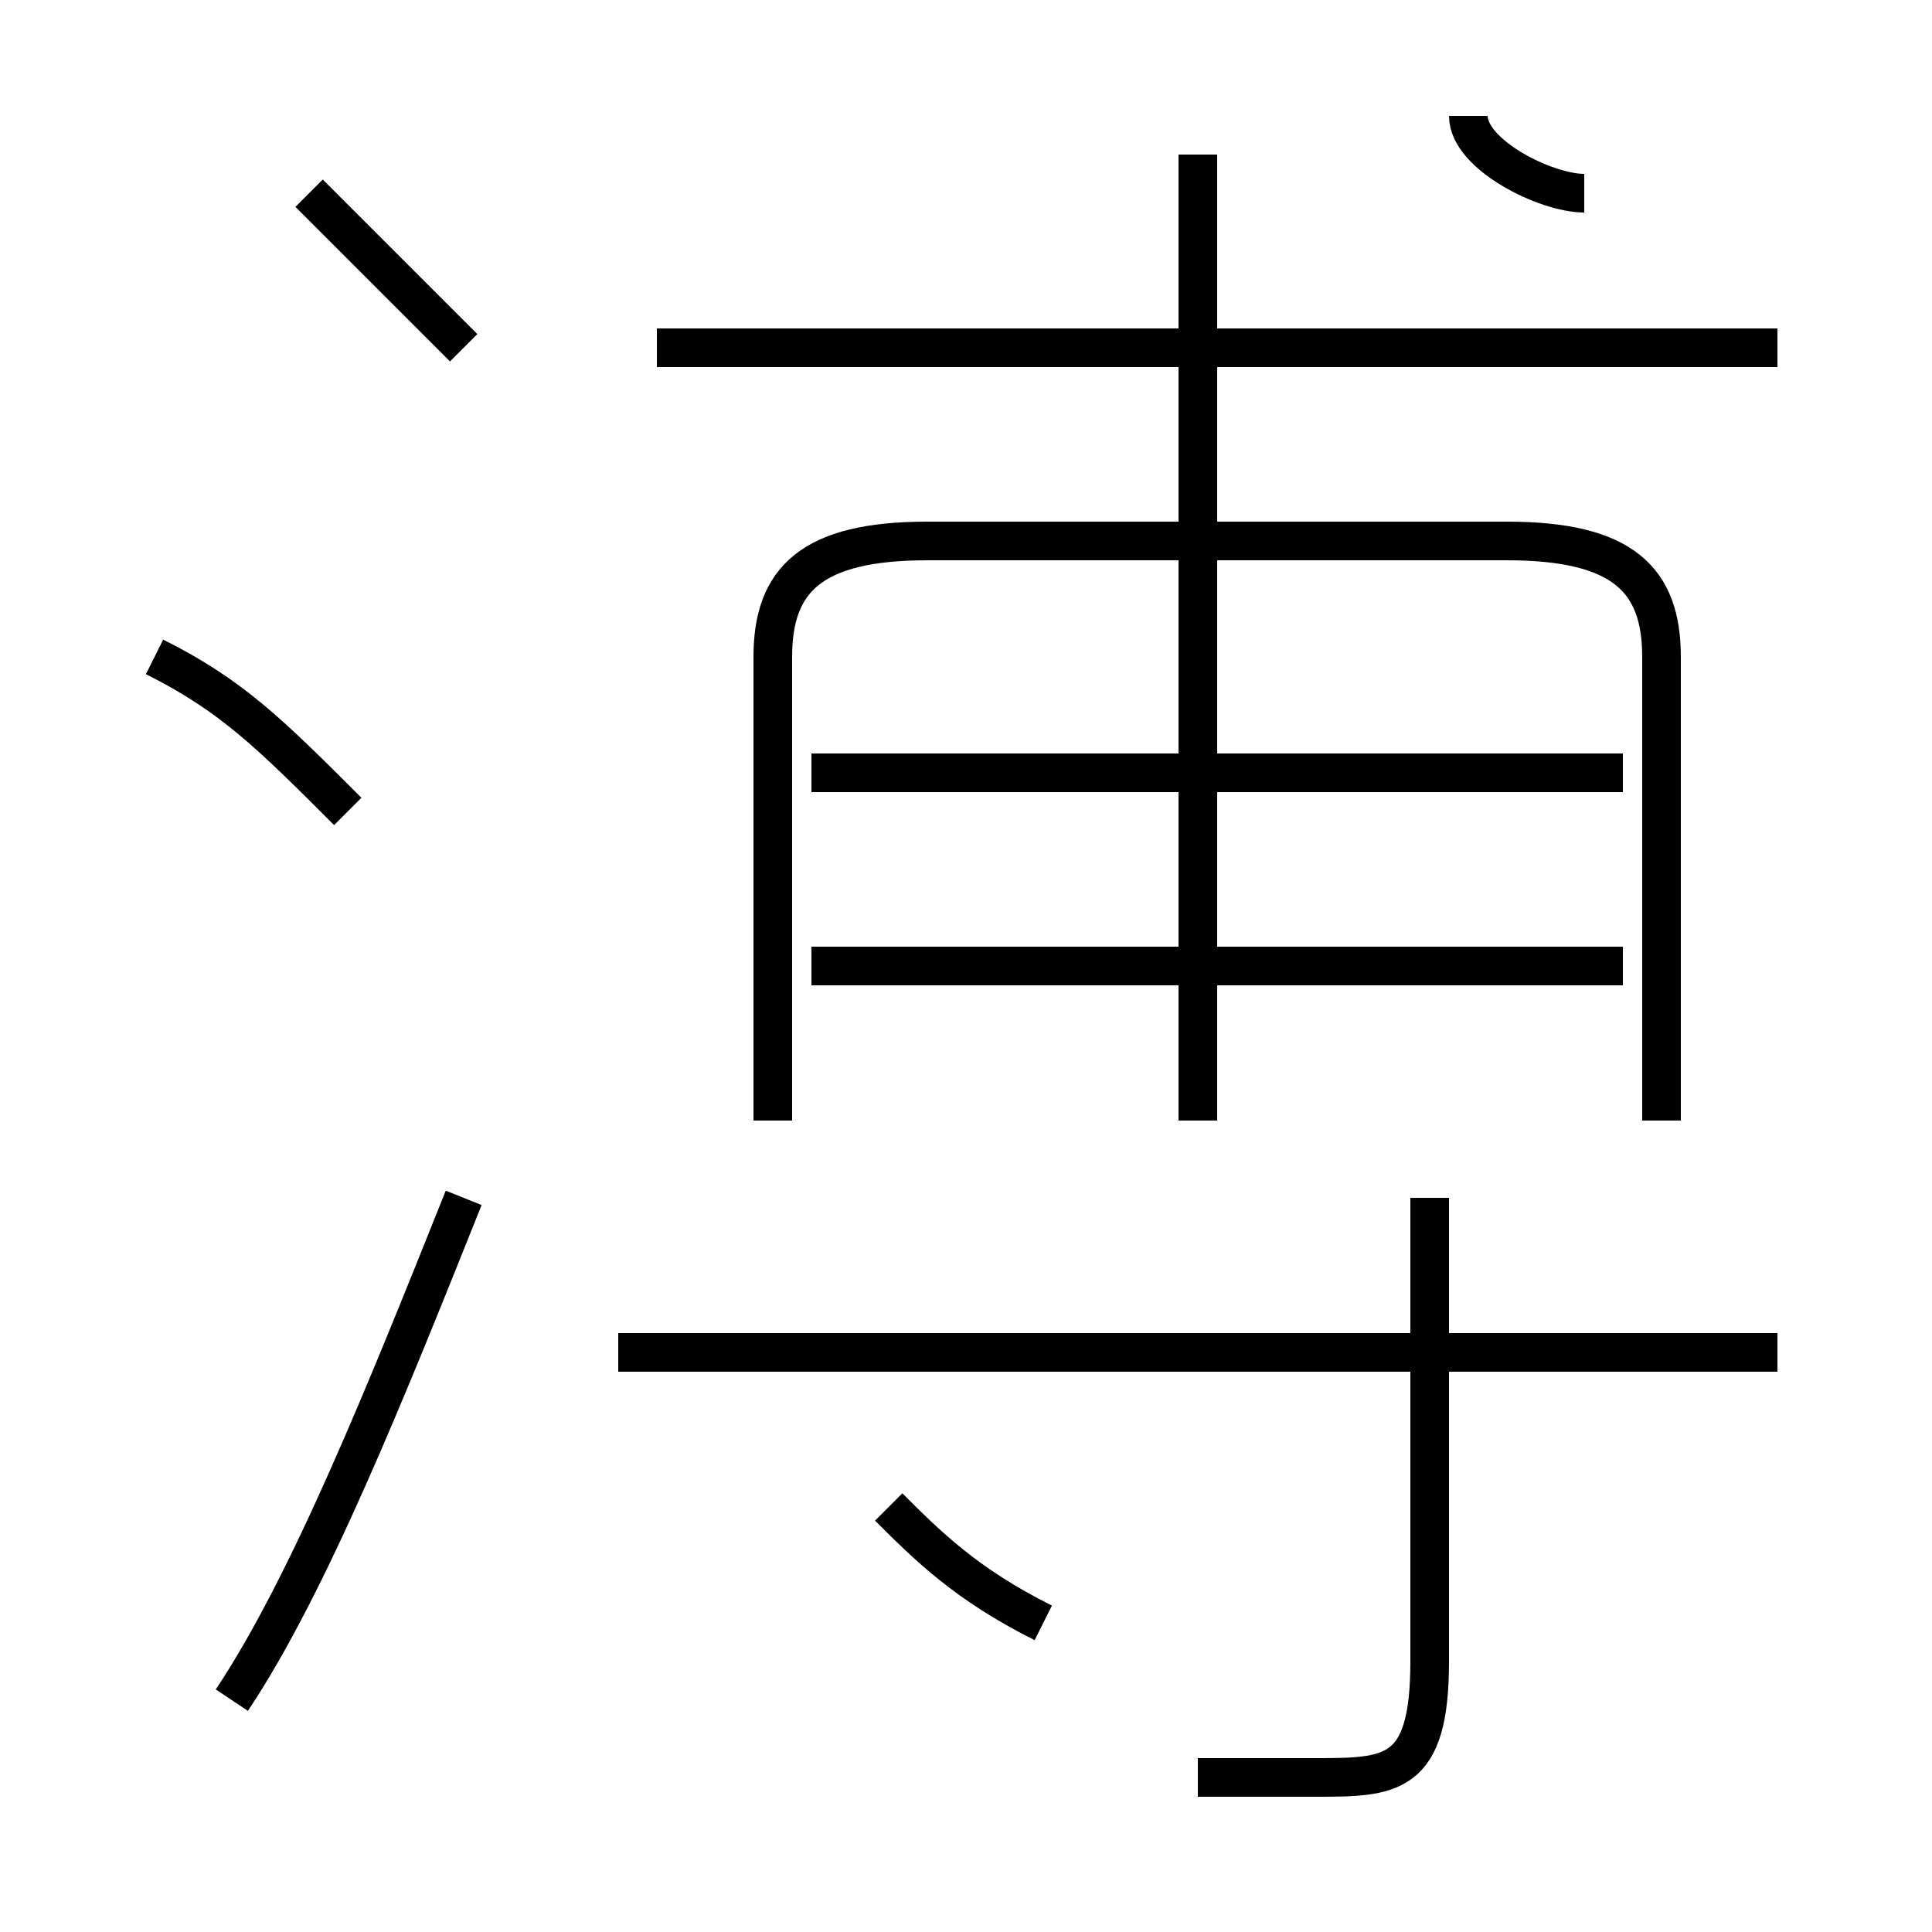 <?xml version='1.0' encoding='utf8'?>
<svg viewBox="0.0 -6.0 50.0 50.0" version="1.1" xmlns="http://www.w3.org/2000/svg">
<rect x="0.0" y="-6.0" width="50.0" height="50.0" fill="#808080" stroke="none"/>
<rect x="-1000" y="-1000" width="2000" height="2000" stroke="white" fill="white"/>
<g style="fill:white;stroke:#000000;  stroke-width:1">
<path d="M 43 -15 L 43 -27 C 43 -29 42 -30 39 -30 L 24 -30 C 21 -30 20 -29 20 -27 L 20 -15 M 6 0 C 8 -3 10 -8 12 -13 M 27 -2 C 25 -3 24 -4 23 -5 M 9 -23 C 7 -25 6 -26 4 -27 M 31 2 C 32 2 33 2 34 2 C 36 2 37 2 37 -1 L 37 -13 M 46 -9 L 16 -9 M 12 -35 C 11 -36 9 -38 8 -39 M 42 -19 L 21 -19 M 42 -24 L 21 -24 M 31 -15 L 31 -40 M 46 -35 L 17 -35 M 41 -39 C 40 -39 38 -40 38 -41" transform="translate(0.0 38.0)" />
</g>
</svg>